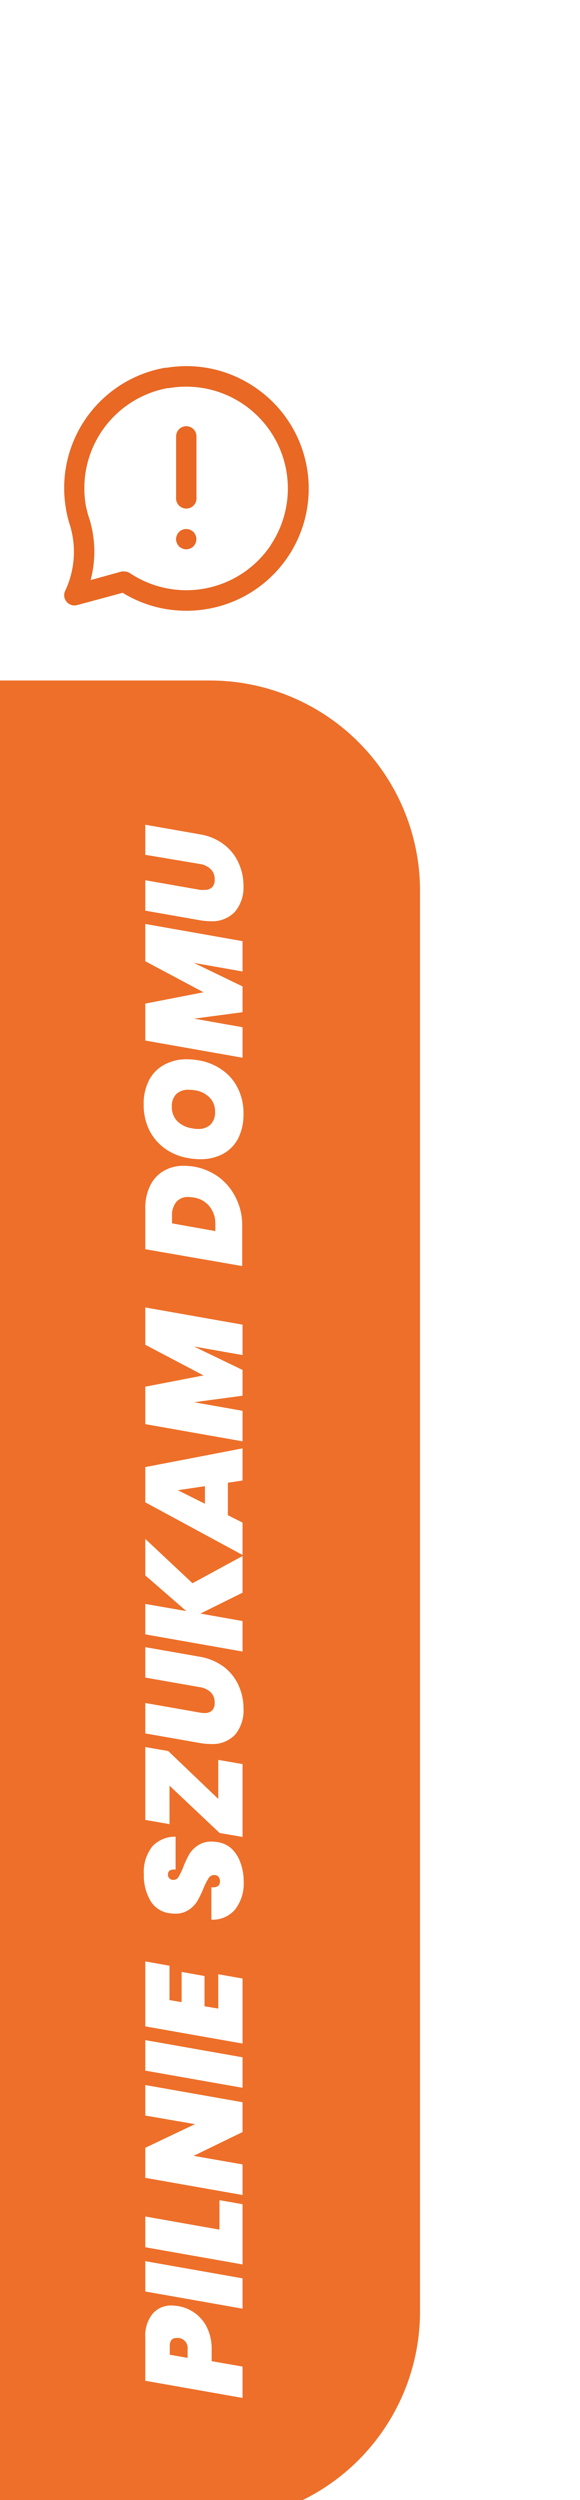 <svg id="Layer_1" data-name="Layer 1" xmlns="http://www.w3.org/2000/svg" viewBox="0 -11 67.58 291"><defs><style>.cls-1{fill:#ee6f29;}.cls-2{fill:#e86824;}</style></defs><polygon class="cls-1" points="23.88 161.99 20.72 162.46 23.88 164.04 23.88 161.99"/><path class="cls-1" d="M20.82,261.14l-.26,0c-.52,0-.78.32-.78.95v1l2.08.37v-1A1.18,1.18,0,0,0,20.82,261.14Z"/><path class="cls-1" d="M22.71,115.91a4.08,4.08,0,0,0-.71-.06,2,2,0,0,0-1.46.5,2,2,0,0,0-.52,1.48,2.33,2.33,0,0,0,.63,1.67,3.11,3.11,0,0,0,1.74.84,3,3,0,0,0,.69.07,2,2,0,0,0,1.45-.51,2,2,0,0,0,.53-1.49,2.29,2.29,0,0,0-.64-1.66A3,3,0,0,0,22.71,115.91Z"/><path class="cls-1" d="M22.56,128.39a4.7,4.7,0,0,0-.6-.06,1.75,1.75,0,0,0-1.43.59,2.46,2.46,0,0,0-.49,1.63v.85l5.05.9v-.85a3.15,3.15,0,0,0-.66-2A2.9,2.9,0,0,0,22.56,128.39Z"/><path class="cls-1" d="M24.47,68.21H0V282.52H24.47a24.47,24.47,0,0,0,24.47-24.46V92.68A24.48,24.48,0,0,0,24.47,68.21Zm-7.54,37.61,6.78-1.32-6.78-3.61V96.55l11.33,2v3.53l-5.67-1,5.67,2.74v3l-5.65.75,5.65,1v3.55l-11.33-2Zm11.33,162.3-11.33-2v-5a4.08,4.08,0,0,1,.82-2.76,2.8,2.8,0,0,1,2.24-1,5.6,5.6,0,0,1,.83.08,4.62,4.62,0,0,1,1.94.84,4.53,4.53,0,0,1,1.39,1.71,5.6,5.6,0,0,1,.51,2.44v1.41l3.6.63Zm0-10.39-11.33-2V252.2l11.33,2Zm0-5.15-11.33-2V247l8.64,1.53v-3.43l2.69.47Zm0-15.41-5.7,2.77,5.7,1v3.56l-11.33-2V239l5.79-2.75-5.79-1v-3.55l11.33,2Zm0-5.15-11.33-2v-3.55l11.33,2Zm0-5.15-11.33-2v-7.56l2.82.5v4l1.41.24v-3.52l2.67.48v3.52l1.6.27v-4l2.83.5Zm-.87-15.6a3.43,3.43,0,0,1-2.76,1.18v-3.77c.65.06,1-.17,1-.71a.8.8,0,0,0-.17-.51.64.64,0,0,0-.51-.21.78.78,0,0,0-.65.38,7.51,7.51,0,0,0-.6,1.19,11.75,11.75,0,0,1-.73,1.5,3.34,3.34,0,0,1-1,1,2.72,2.72,0,0,1-1.58.43,4.57,4.57,0,0,1-.82-.08,3,3,0,0,1-2.08-1.49,5.79,5.79,0,0,1-.73-3,4.8,4.8,0,0,1,1-3.27,3.62,3.62,0,0,1,2.7-1.12v3.83c-.59-.06-.89.14-.89.57a.6.6,0,0,0,.65.63.69.69,0,0,0,.59-.36,7.43,7.43,0,0,0,.55-1.15,12.13,12.13,0,0,1,.71-1.51,3.33,3.33,0,0,1,1-1,2.74,2.74,0,0,1,1.59-.44,5.36,5.36,0,0,1,.81.08,3.11,3.11,0,0,1,1.52.75A4.09,4.09,0,0,1,28,205.78a6,6,0,0,1,.39,2.23A4.9,4.9,0,0,1,27.39,211.27ZM16.93,200.84v-8.48l2.67.46,5.83,5.57v-4.54l2.83.49v8.48l-2.67-.46-5.84-5.51v4.48Zm10.45-9.91A3.62,3.62,0,0,1,24.53,192a7.28,7.28,0,0,1-1.22-.11l-6.38-1.12v-3.54l6.38,1.12a3.17,3.17,0,0,0,.53.05,1.22,1.22,0,0,0,.86-.29,1.18,1.18,0,0,0,.31-.91,1.62,1.62,0,0,0-.46-1.22,2.29,2.29,0,0,0-1.24-.59l-6.38-1.12v-3.54l6.38,1.12a6.48,6.48,0,0,1,2.77,1.17,5.56,5.56,0,0,1,1.71,2.15,6.33,6.33,0,0,1,.58,2.7A4.38,4.38,0,0,1,27.38,190.93ZM16.93,172.38v-4.25l5.5,5.16,5.83-3.17v4.27l-4.91,2.43,4.91.87v3.55l-11.33-2V175.7l4.78.83Zm0-26.85v-4.34l11.33,2v3.54l-5.67-1,5.67,2.73v3l-5.65.76,5.65,1v3.55l-11.33-2v-4.36l6.78-1.31Zm0-11.12v-4.72A5.87,5.87,0,0,1,17.5,127a4,4,0,0,1,1.58-1.71,4.53,4.53,0,0,1,2.35-.59,7.67,7.67,0,0,1,1.13.09A6.87,6.87,0,0,1,25.47,126a6.62,6.62,0,0,1,2,2.41,7,7,0,0,1,.75,3.24v4.72Zm11.33,23.18v3.74l-1.71.26v3.78l1.71.86V170l-11.33-6.13v-4.1Zm-.51-36.08a4.3,4.3,0,0,1-1.76,1.8,5.48,5.48,0,0,1-2.64.62,7.86,7.86,0,0,1-1.44-.13,6.46,6.46,0,0,1-2.69-1.11,5.86,5.86,0,0,1-1.83-2.15,6.67,6.67,0,0,1-.65-3,5.92,5.92,0,0,1,.63-2.81,4.29,4.29,0,0,1,1.78-1.8,5.37,5.37,0,0,1,2.64-.63,9.34,9.34,0,0,1,1.4.13,6.51,6.51,0,0,1,2.69,1.11,5.55,5.55,0,0,1,1.83,2.13,6.43,6.43,0,0,1,.66,3A6.12,6.12,0,0,1,27.75,121.51Zm-.37-26.39a3.62,3.62,0,0,1-2.85,1.11,7.28,7.28,0,0,1-1.22-.11L16.93,95V91.46l6.38,1.12a2.38,2.38,0,0,0,.53,0,1.18,1.18,0,0,0,.86-.29,1.17,1.17,0,0,0,.31-.91,1.58,1.58,0,0,0-.46-1.21,2.3,2.3,0,0,0-1.24-.6L16.93,88.5V85l6.38,1.12a6.25,6.25,0,0,1,2.77,1.17,5.53,5.53,0,0,1,1.71,2.14,6.33,6.33,0,0,1,.58,2.7A4.38,4.38,0,0,1,27.38,95.12Z"/><path class="cls-2" d="M29.58,34a14.14,14.14,0,0,0-10.12-2.2l-.19,0A14.21,14.21,0,0,0,7.69,48.25a12.16,12.16,0,0,0,.45,1.85,10.63,10.63,0,0,1-.55,7.68,1.18,1.18,0,0,0,.17,1.27A1.2,1.2,0,0,0,9,59.43L14.29,58a14.08,14.08,0,0,0,7.39,2.09A14.22,14.22,0,0,0,29.58,34Zm2,18.41a11.85,11.85,0,0,1-16.43,3.31,1.22,1.22,0,0,0-.66-.2,1.1,1.1,0,0,0-.31,0l-3.62,1a12.94,12.94,0,0,0-.15-7.14A12.08,12.08,0,0,1,10,47.85a11.85,11.85,0,0,1,9.5-13.67l.17,0A11.85,11.85,0,0,1,31.57,52.4Z"/><path class="cls-2" d="M21.7,38.61a1.18,1.18,0,0,0-1.18,1.18V46.9a1.19,1.19,0,1,0,2.37,0V39.79A1.18,1.18,0,0,0,21.7,38.61Z"/><path class="cls-2" d="M22.79,51.31a1.14,1.14,0,0,0-.25-.39.94.94,0,0,0-.19-.14.49.49,0,0,0-.2-.11.57.57,0,0,0-.22-.07,1.2,1.2,0,0,0-1.07.32,1.14,1.14,0,0,0-.25.39,1.22,1.22,0,0,0-.1.45,1.14,1.14,0,0,0,.1.45,1.24,1.24,0,0,0,.25.39,1.36,1.36,0,0,0,.39.25,1.13,1.13,0,0,0,.45.09,1.2,1.2,0,0,0,.45-.09,1.36,1.36,0,0,0,.39-.25,1.62,1.62,0,0,0,.25-.39,1.13,1.13,0,0,0,.09-.45A1.2,1.2,0,0,0,22.79,51.31Z"/></svg>